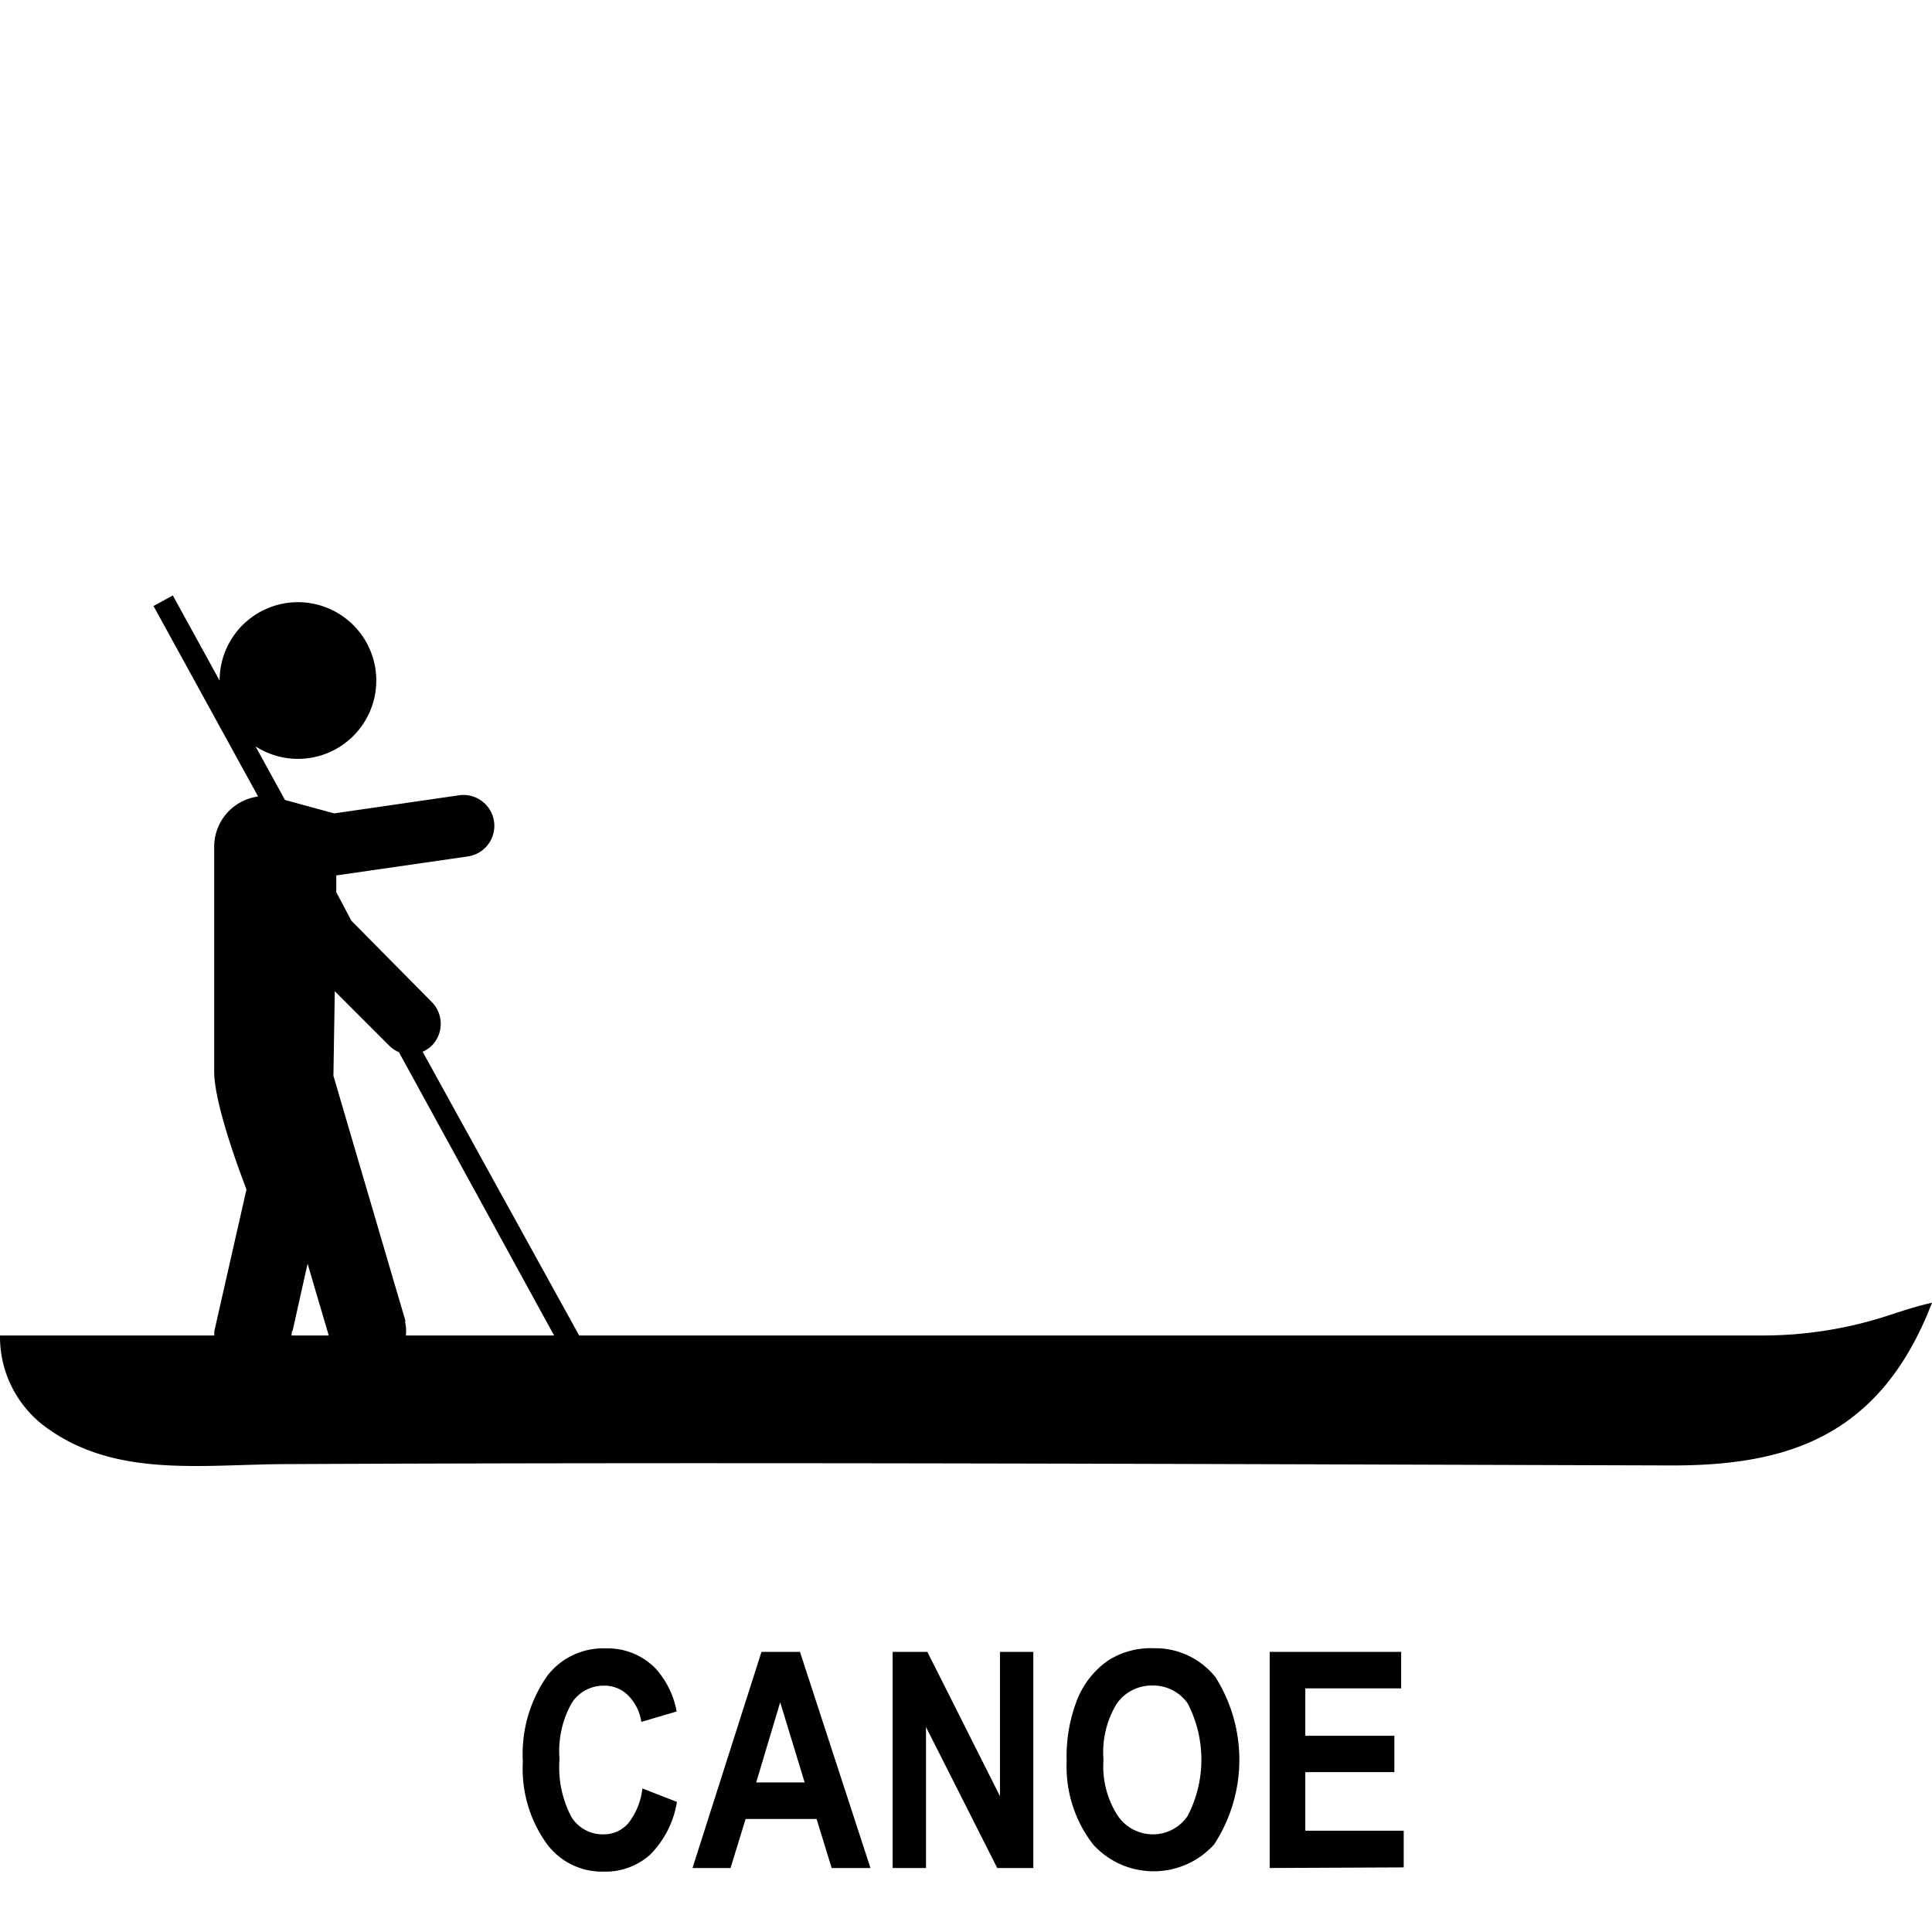 <svg id="Layer_1" data-name="Layer 1" xmlns="http://www.w3.org/2000/svg" width="128" height="128" viewBox="0 0 128 128"><title>Artboard 7</title><path d="M42.56,118.49l2.29.89a6.41,6.41,0,0,1-1.79,3.51A4.44,4.44,0,0,1,40,124a4.55,4.55,0,0,1-3.72-1.77,8.49,8.49,0,0,1-1.64-5.51A9,9,0,0,1,36.28,111a4.67,4.67,0,0,1,3.86-1.79,4.42,4.42,0,0,1,3.3,1.34,5.78,5.78,0,0,1,1.39,2.84l-2.34.69a3.12,3.12,0,0,0-.9-1.78,2.2,2.2,0,0,0-1.58-.62,2.51,2.51,0,0,0-2.12,1.13,6.49,6.49,0,0,0-.82,3.74,7,7,0,0,0,.8,3.85A2.44,2.44,0,0,0,40,121.53a2.13,2.13,0,0,0,1.62-.73A4.52,4.52,0,0,0,42.56,118.49Z"/><path d="M57.67,123.76H55.1l-1-3.25h-4.7l-1,3.25H45.88l4.57-14.32H53Zm-4.36-5.67-1.62-5.31-1.59,5.31Z"/><path d="M59.14,123.76V109.44h2.3L66.25,119v-9.56h2.21v14.32H66.07l-4.72-9.34v9.34Z"/><path d="M70.67,116.69a10.29,10.29,0,0,1,.75-4.22,5.77,5.77,0,0,1,2-2.46,5.22,5.22,0,0,1,3-.81,5.09,5.09,0,0,1,4.11,1.92,10.25,10.25,0,0,1-.1,11.09,5.41,5.41,0,0,1-8,0A8.41,8.41,0,0,1,70.67,116.69Zm2.44-.1a6,6,0,0,0,.94,3.7,2.81,2.81,0,0,0,2.33,1.24,2.77,2.77,0,0,0,2.31-1.23,8.1,8.1,0,0,0,0-7.44,2.79,2.79,0,0,0-2.34-1.19,2.82,2.82,0,0,0-2.36,1.2A6.14,6.14,0,0,0,73.11,116.59Z"/><path d="M84.12,123.76V109.44h8.71v2.42H86.48V115h5.9v2.41h-5.9v3.88H93v2.43Z"/><path d="M125,87.19a26.85,26.85,0,0,1-8.3,1.29H38.37L28,69.68a2,2,0,0,0,.6-.4,2.05,2.05,0,0,0,0-2.9L23.28,61l-1-1.89,0-.86V58L31,56.74a2,2,0,0,0-.59-4.05l-8.27,1.2L18.88,53l-1.95-3.55a5.19,5.19,0,1,0-2.38-4.36s0,0,0,0l-3.1-5.64-1.28.7,6.93,12.62a3.36,3.36,0,0,0-2.91,3.31V71c0,2.37,2.14,7.8,2.14,7.8L14.2,88.19a2.85,2.85,0,0,0,0,.29H0a7.42,7.42,0,0,0,2.82,5.91C7.51,98,13.38,97,19.18,97c30.54-.14,61.07,0,91.61.09,7.53,0,13.77-1.83,17.21-10.78C127,86.53,126,86.86,125,87.19Zm-98.13.35s-3.06-10.4-4.78-16.27h0l.09-5.6,3.61,3.61a2.06,2.06,0,0,0,.64.43L36.71,88.48H26.89A2.73,2.73,0,0,0,26.83,87.54Zm-7.49.65,1-4.47c.65,2.23,1.18,4,1.4,4.76H19.31A2.85,2.85,0,0,0,19.34,88.19Z"/></svg>